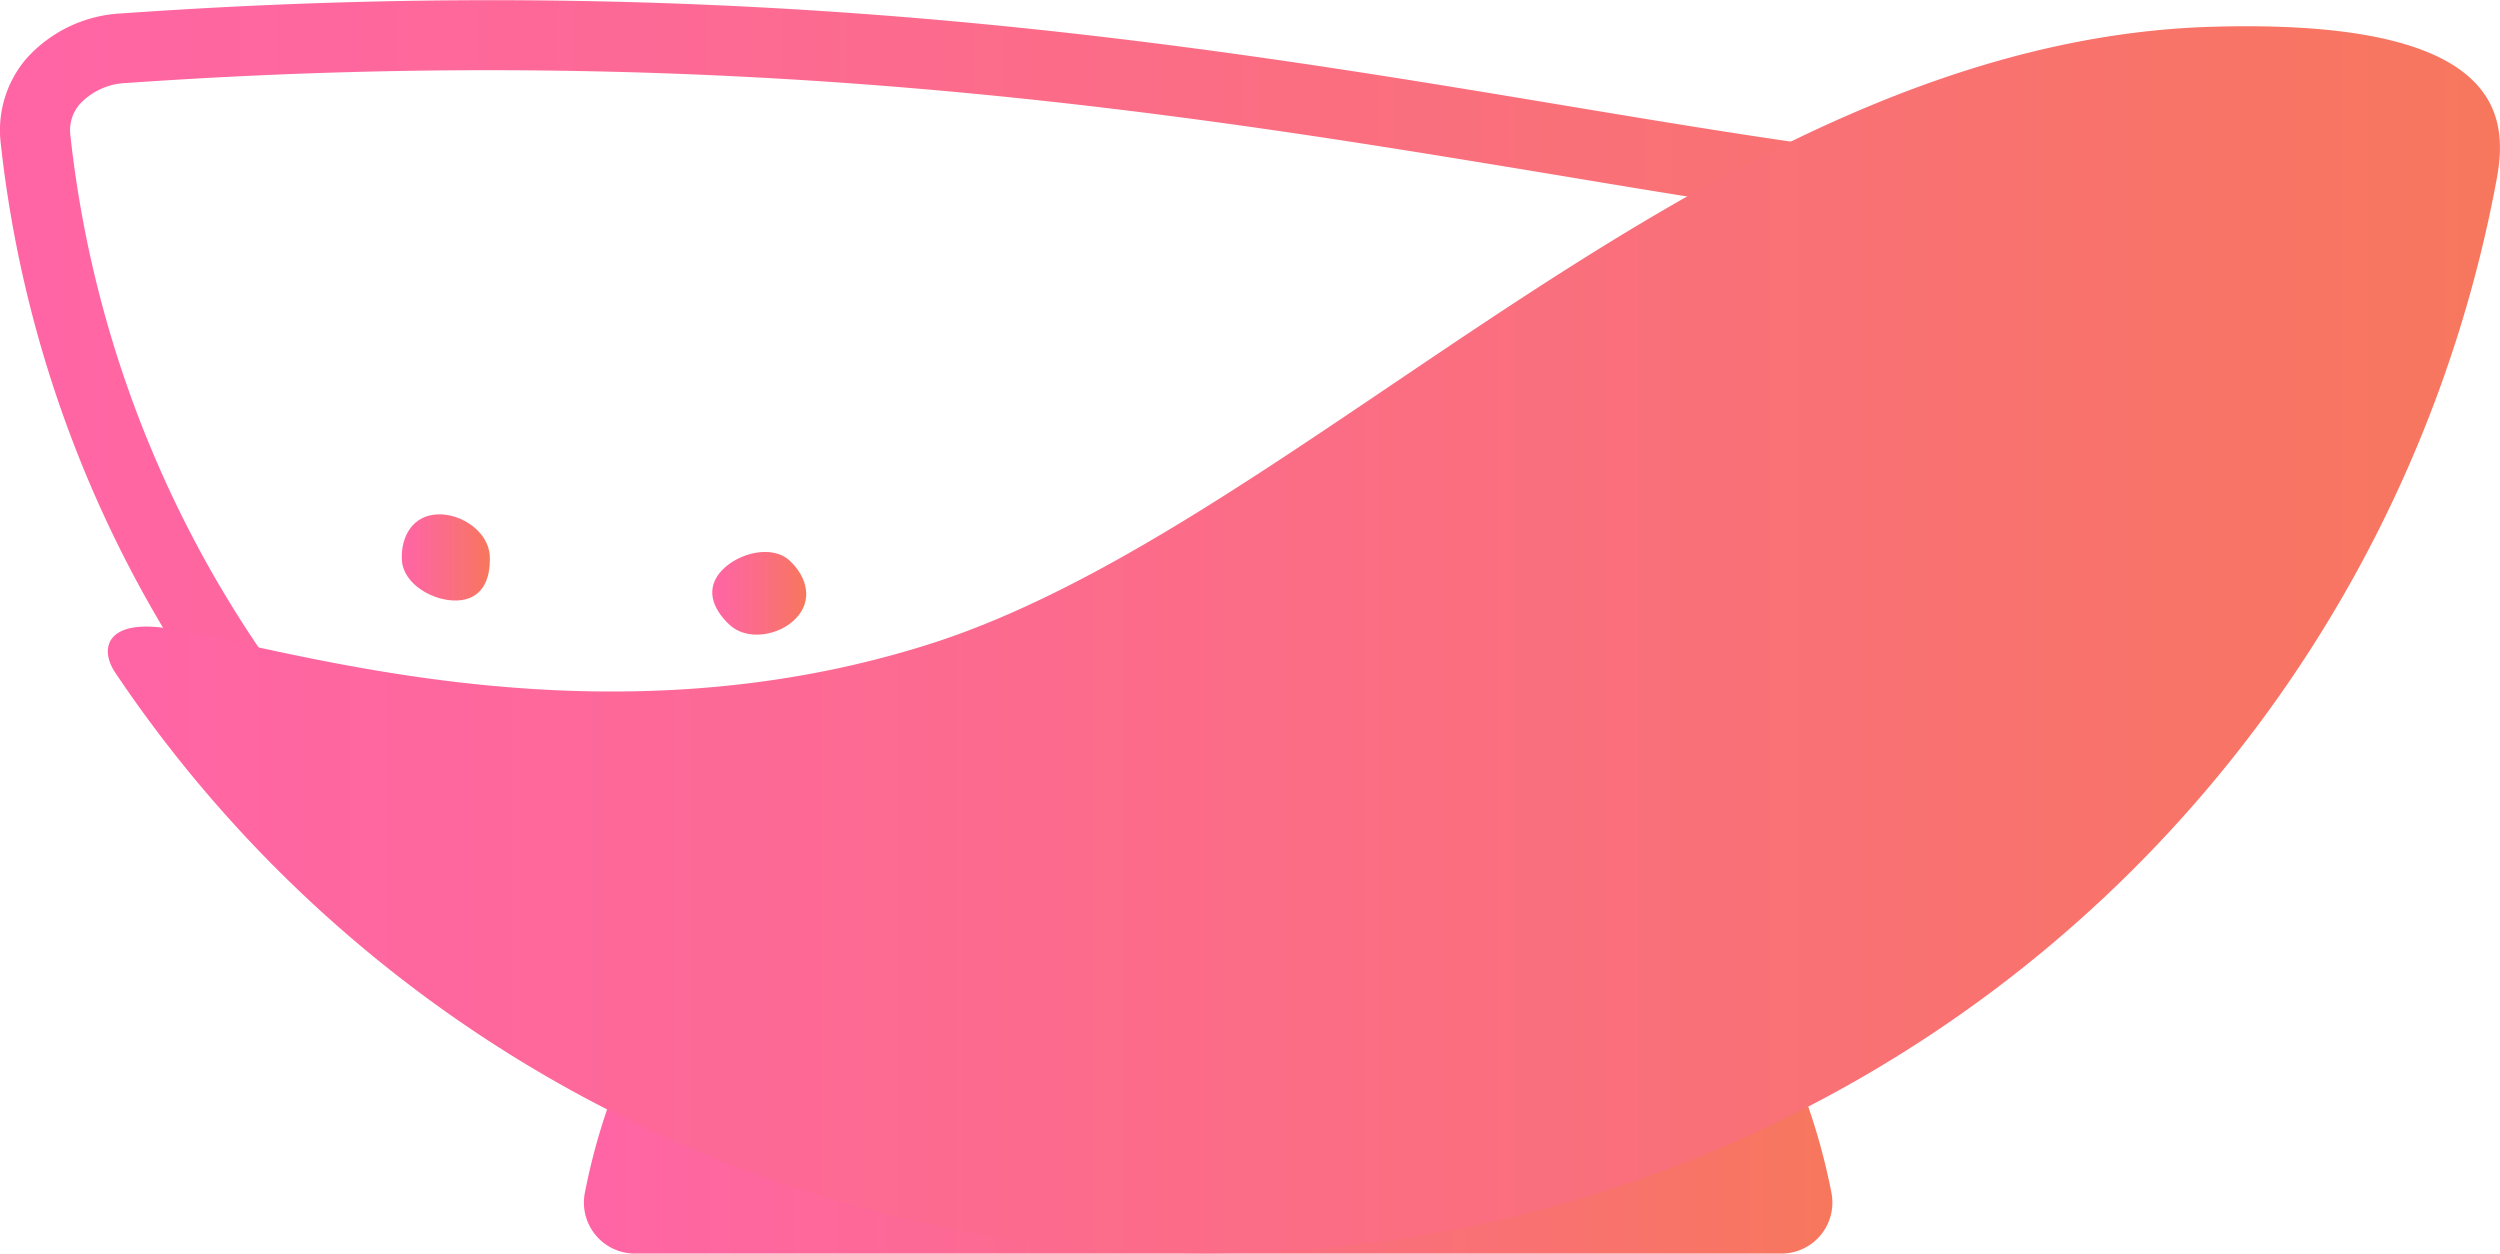 <svg id="Layer_1" data-name="Layer 1" xmlns="http://www.w3.org/2000/svg" xmlns:xlink="http://www.w3.org/1999/xlink" viewBox="0 0 217.74 109.18"><defs><style>.cls-1{fill:url(#linear-gradient);}.cls-2{fill:url(#linear-gradient-2);}.cls-3{fill:url(#linear-gradient-3);}.cls-4{fill:url(#linear-gradient-4);}.cls-5{fill:url(#linear-gradient-5);}</style><linearGradient id="linear-gradient" y1="52.89" x2="206.15" y2="52.89" gradientUnits="userSpaceOnUse"><stop offset="0" stop-color="#ff65a5"/><stop offset="0.27" stop-color="#fd6996"/><stop offset="0.78" stop-color="#f97270"/><stop offset="1" stop-color="#f7775d"/></linearGradient><linearGradient id="linear-gradient-2" x1="50.86" y1="84.17" x2="159.6" y2="84.17" xlink:href="#linear-gradient"/><linearGradient id="linear-gradient-3" x1="9.39" y1="55.72" x2="217.74" y2="55.72" xlink:href="#linear-gradient"/><linearGradient id="linear-gradient-4" x1="62.03" y1="51.68" x2="70.22" y2="51.68" xlink:href="#linear-gradient"/><linearGradient id="linear-gradient-5" x1="35.01" y1="48.55" x2="42.67" y2="48.55" xlink:href="#linear-gradient"/></defs><title>logo</title><path class="cls-1" d="M104.34,105.77c-2.45,0-4.91-.08-7.38-.26A104.67,104.67,0,0,1,.06,12.45,9.61,9.61,0,0,1,2.24,5.17a11.87,11.87,0,0,1,8.32-4h0C65-2.68,104.58,3.91,136.4,9.21c23.58,3.92,42.21,7,59.59,4.87a8.47,8.47,0,0,1,7.46,3,10.85,10.85,0,0,1,2.38,9.75A104.65,104.65,0,0,1,104.34,105.77ZM11,7.23A5.8,5.8,0,0,0,6.93,9.09a3.47,3.47,0,0,0-.8,2.7A98.56,98.56,0,0,0,97.38,99.42q3.5.24,7,.24a98.53,98.53,0,0,0,95.58-74.37,4.82,4.82,0,0,0-1-4.21,2.35,2.35,0,0,0-2.13-.94c-18.26,2.25-37.27-.9-61.34-4.91C103.9,10,64.69,3.47,11,7.23Z"/><path class="cls-2" d="M155.17,109.18a4.44,4.44,0,0,0,4.34-5.3,55.31,55.31,0,0,0-108.57,0,4.44,4.44,0,0,0,4.35,5.3Z"/><path class="cls-3" d="M192.72,2.33c25.26-.72,25.75,7.72,24.74,13.23a114.4,114.4,0,0,1-111.78,93.59A114.24,114.24,0,0,1,10.06,58.62c-1.55-2.3-.62-4.88,5.1-3.79C26.73,57,52.66,65,80.76,56.16,113.6,45.84,149.17,3.56,192.72,2.33Z"/><path class="cls-4" d="M69.33,53.85c-1.45,1.53-4.27,2-5.8.56s-2.11-3.2-.66-4.73,4.39-2.28,5.93-.83S70.79,52.32,69.33,53.85Z"/><path class="cls-5" d="M38.12,44.8c2.11-.08,4.46,1.55,4.54,3.66s-.73,3.76-2.84,3.84S35.09,50.86,35,48.75,36,44.88,38.12,44.8Z"/></svg>